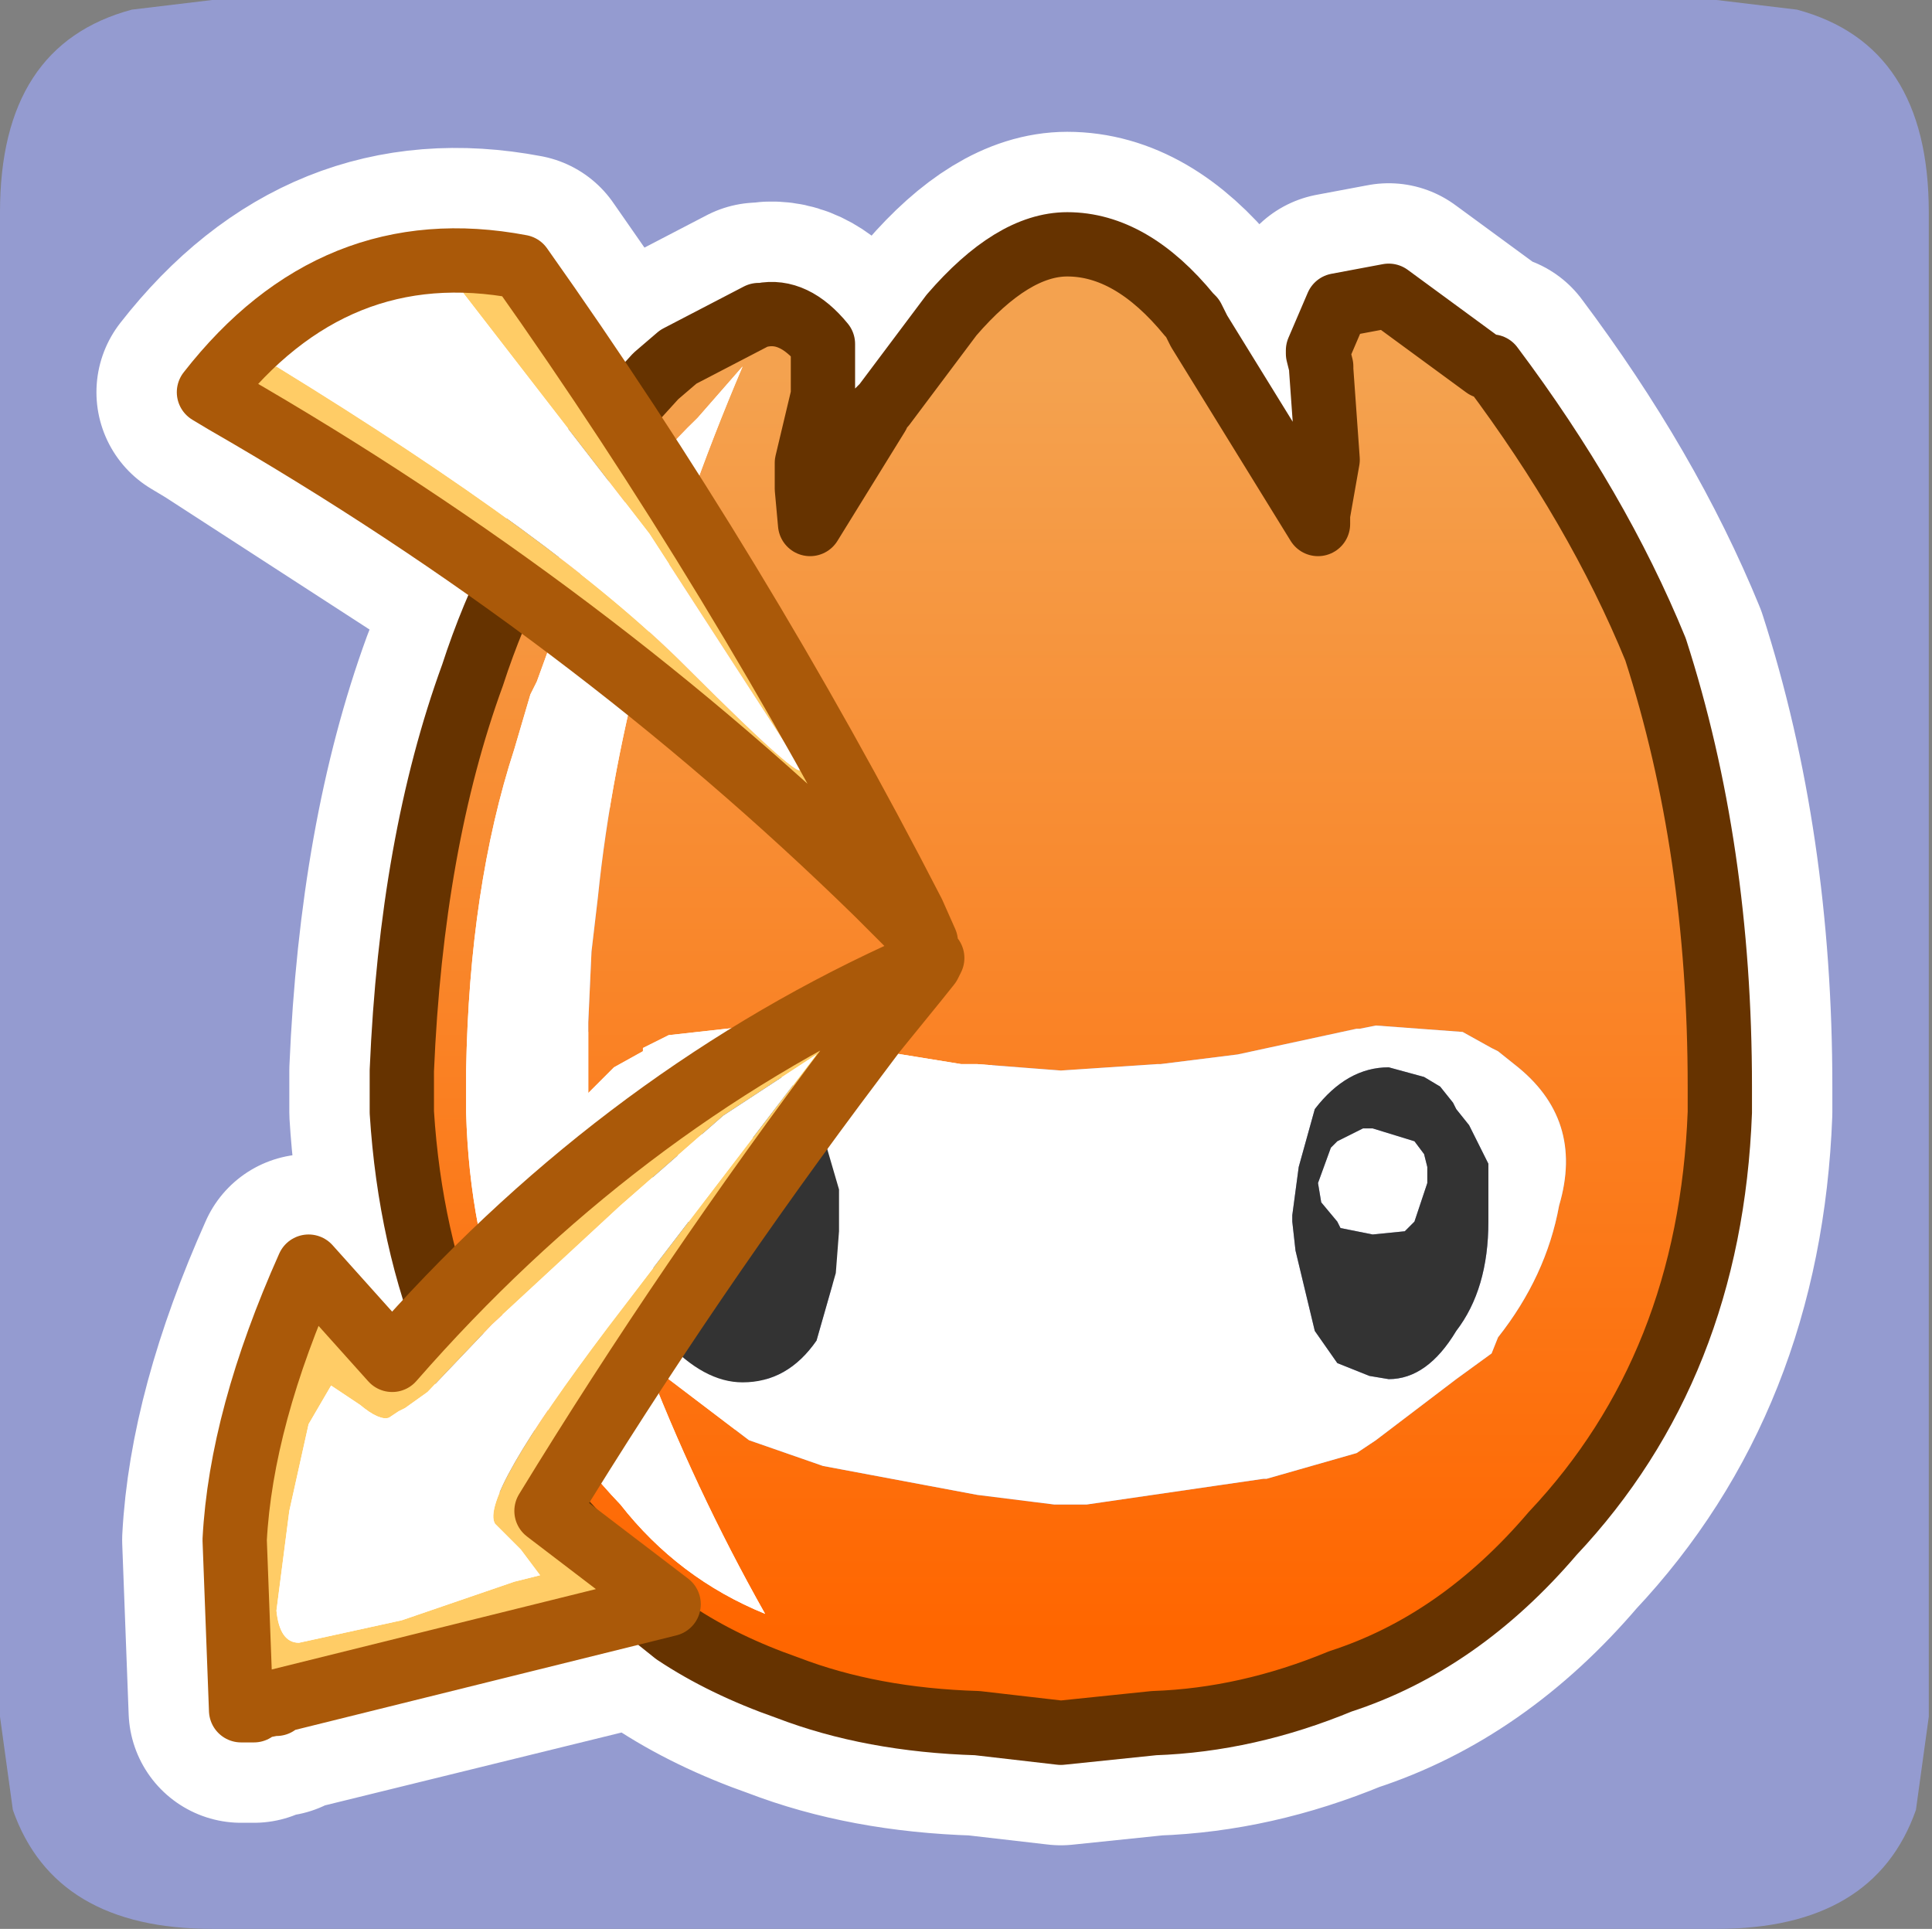 <?xml version="1.0" encoding="UTF-8" standalone="no"?>
<svg xmlns:ffdec="https://www.free-decompiler.com/flash" xmlns:xlink="http://www.w3.org/1999/xlink" ffdec:objectType="frame" height="30.0px" width="30.05px" xmlns="http://www.w3.org/2000/svg">
  <rect width="100%" height="100%" fill="#808080" stroke="none"/>
  <g transform="matrix(1.0, 0.0, 0.0, 1.0, 0.05, 0.0)">
    <use ffdec:characterId="1" height="30.0" transform="matrix(1.0, 0.0, 0.0, 1.0, 0.0, 0.0)" width="30.0" xlink:href="#shape0"/>
    <use ffdec:characterId="3" height="30.0" transform="matrix(1.0, 0.0, 0.0, 1.0, -0.05, 0.0)" width="30.0" xlink:href="#sprite0"/>
  </g>
  <defs>
    <g id="shape0" transform="matrix(1.0, 0.0, 0.0, 1.0, 0.0, 0.0)">
      <path d="M0.0 0.0 L30.0 0.0 30.0 30.0 0.0 30.0 0.0 0.0" fill="#33cc66" fill-opacity="0.0" fill-rule="evenodd" stroke="none"/>
    </g>
    <g id="sprite0" transform="matrix(1.0, 0.0, 0.0, 1.0, 137.0, 120.9)">
      <use ffdec:characterId="2" height="30.0" transform="matrix(1.0, 0.0, 0.0, 1.0, -137.0, -120.9)" width="30.0" xlink:href="#shape1"/>
    </g>
    <g id="shape1" transform="matrix(1.0, 0.0, 0.0, 1.0, 137.0, 120.9)">
      <path d="M-134.95 -120.75 L-133.7 -120.9 -110.3 -120.9 -109.05 -120.75 Q-107.0 -120.2 -107.0 -117.6 L-107.0 -94.2 -107.2 -92.75 Q-107.85 -90.9 -110.3 -90.9 L-133.7 -90.9 Q-136.15 -90.9 -136.8 -92.75 L-137.0 -94.2 -137.0 -117.6 Q-137.0 -120.2 -134.95 -120.75" fill="#949bd0" fill-rule="evenodd" stroke="none"/>
      <path d="M-127.3 -114.45 L-126.8 -113.7 -126.3 -112.9 Q-124.45 -109.9 -122.8 -106.7 L-122.6 -106.25 -123.35 -107.0 -127.1 -110.3 -128.3 -111.25 -129.1 -111.8 -129.65 -110.4 Q-130.6 -107.8 -130.75 -104.25 L-130.75 -103.6 Q-130.65 -101.95 -130.15 -100.55 L-129.45 -101.3 -126.55 -103.65 -125.7 -104.25 -124.7 -104.85 -123.0 -105.75 -122.65 -105.95 -122.5 -106.0 -122.55 -105.9 -122.75 -105.65 -123.4 -104.85 -123.55 -104.65 -123.55 -104.6 -123.7 -104.45 -124.3 -103.6 -124.9 -102.75 -125.65 -101.7 -126.7 -100.2 -126.95 -99.8 -126.95 -99.75 -127.95 -98.2 -128.45 -97.5 -128.05 -97.05 -126.6 -95.95 -126.95 -95.85 -126.5 -95.5 Q-125.75 -95.0 -124.75 -94.65 -123.45 -94.15 -121.8 -94.1 L-120.5 -93.95 -119.05 -94.1 Q-117.6 -94.15 -116.15 -94.75 -114.3 -95.35 -112.85 -97.05 -110.4 -99.65 -110.25 -103.6 L-110.25 -104.0 Q-110.25 -107.7 -111.25 -110.8 -112.15 -113.0 -113.8 -115.2 L-113.9 -115.2 -115.4 -116.3 -116.2 -116.15 -116.5 -115.45 -116.5 -115.4 -116.45 -115.2 -116.45 -115.15 -116.35 -113.75 -116.5 -112.9 -116.5 -112.75 -118.35 -115.75 -118.4 -115.85 -118.45 -115.95 -118.5 -116.0 Q-119.4 -117.1 -120.4 -117.1 -121.25 -117.1 -122.2 -116.0 L-123.25 -114.6 -123.35 -114.5 -123.35 -114.45 -124.4 -112.75 -124.45 -113.3 -124.45 -113.45 -124.45 -113.5 -124.45 -113.65 -124.45 -113.7 -124.2 -114.75 -124.2 -115.55 Q-124.65 -116.1 -125.15 -116.0 L-125.2 -116.0 -126.45 -115.35 -126.8 -115.05 -127.3 -114.5 -127.3 -114.45 -128.9 -116.75 Q-131.8 -117.3 -133.75 -114.8 L-133.5 -114.65 -129.1 -111.8 M-130.15 -100.55 L-130.9 -99.75 -132.2 -101.2 Q-133.25 -98.85 -133.35 -96.95 L-133.25 -94.3 -133.1 -94.3 -133.05 -94.3 -133.0 -94.35 -132.75 -94.4 -132.7 -94.4 -132.65 -94.45 -126.95 -95.85 M-128.05 -97.05 L-128.5 -97.4 -128.45 -97.5" fill="none" stroke="#ffffff" stroke-linecap="round" stroke-linejoin="round" stroke-width="3.5"/>
      <path d="M-126.5 -95.5 L-127.0 -95.9 -128.05 -97.05 Q-130.5 -99.65 -130.75 -103.6 L-130.75 -104.25 Q-130.6 -107.8 -129.65 -110.4 -129.05 -112.25 -127.95 -113.7 L-127.3 -114.5 -126.8 -115.05 -126.45 -115.35 -125.2 -116.0 -125.15 -116.0 Q-124.65 -116.1 -124.2 -115.55 L-124.2 -114.75 -124.45 -113.7 -124.45 -113.65 -124.45 -113.5 -124.45 -113.45 -124.45 -113.3 -124.4 -112.75 -123.35 -114.45 -123.35 -114.5 -123.25 -114.6 -122.2 -116.0 Q-121.25 -117.1 -120.4 -117.1 -119.4 -117.1 -118.5 -116.0 L-118.45 -115.95 -118.4 -115.85 -118.35 -115.75 -116.5 -112.75 -116.5 -112.9 -116.35 -113.75 -116.45 -115.15 -116.45 -115.2 -116.5 -115.4 -116.5 -115.45 -116.2 -116.15 -115.4 -116.3 -113.9 -115.2 -113.8 -115.2 Q-112.15 -113.0 -111.25 -110.8 -110.25 -107.7 -110.25 -104.0 L-110.25 -103.6 Q-110.4 -99.65 -112.85 -97.05 -114.3 -95.35 -116.15 -94.75 -117.6 -94.15 -119.05 -94.1 L-120.5 -93.95 -121.8 -94.1 Q-123.45 -94.15 -124.75 -94.65 L-124.75 -94.75 Q-125.7 -95.0 -126.5 -95.5 M-125.45 -115.2 L-126.15 -114.4 Q-127.45 -113.15 -128.25 -111.4 L-128.65 -110.3 -128.75 -110.1 -129.0 -109.25 Q-129.7 -107.1 -129.75 -104.25 L-129.75 -103.6 Q-129.65 -99.9 -127.35 -97.5 -126.45 -96.35 -125.1 -95.8 -126.2 -97.75 -127.0 -99.85 L-126.75 -99.65 -126.6 -99.45 -125.35 -98.5 -124.2 -98.1 -121.8 -97.65 -120.6 -97.5 -120.25 -97.5 -120.1 -97.5 -117.35 -97.9 -117.3 -97.9 -115.9 -98.3 -115.6 -98.5 -114.35 -99.45 -113.8 -99.85 -113.7 -100.1 Q-112.95 -101.05 -112.75 -102.15 -112.35 -103.5 -113.45 -104.35 L-113.7 -104.55 -113.8 -104.6 -114.25 -104.85 -115.6 -104.95 -115.85 -104.9 -115.9 -104.9 -117.75 -104.5 -118.95 -104.35 -119.0 -104.35 -120.5 -104.25 -121.8 -104.35 -121.85 -104.35 -122.05 -104.35 -123.9 -104.65 -124.95 -104.9 -125.25 -104.95 -126.6 -104.8 -127.0 -104.6 -127.0 -104.55 -127.45 -104.3 -127.85 -103.9 -127.85 -105.0 -127.8 -106.1 -127.7 -106.95 Q-127.3 -110.85 -125.45 -115.2" fill="url(#gradient0)" fill-rule="evenodd" stroke="none"/>
      <path d="M-125.45 -115.2 Q-127.3 -110.85 -127.7 -106.95 L-127.8 -106.1 -127.85 -105.0 -127.85 -103.9 -127.45 -104.3 -127.0 -104.55 -127.0 -104.6 -126.6 -104.8 -125.25 -104.95 -124.95 -104.9 -123.9 -104.65 -122.05 -104.35 -121.85 -104.35 -121.8 -104.35 -120.5 -104.25 -119.0 -104.35 -118.95 -104.35 -117.75 -104.5 -115.9 -104.9 -115.85 -104.9 -115.6 -104.95 -114.25 -104.85 -113.8 -104.6 -113.7 -104.55 -113.45 -104.35 Q-112.35 -103.5 -112.75 -102.15 -112.95 -101.05 -113.7 -100.1 L-113.8 -99.85 -114.35 -99.45 -115.6 -98.5 -115.9 -98.3 -117.3 -97.9 -117.35 -97.9 -120.1 -97.5 -120.25 -97.5 -120.6 -97.5 -121.8 -97.65 -124.2 -98.1 -125.35 -98.5 -126.6 -99.45 -126.75 -99.65 -127.0 -99.85 Q-126.2 -97.75 -125.1 -95.8 -126.45 -96.35 -127.35 -97.5 -129.65 -99.9 -129.75 -103.6 L-129.75 -104.25 Q-129.7 -107.1 -129.0 -109.25 L-128.75 -110.1 -128.65 -110.3 -128.25 -111.4 Q-127.45 -113.15 -126.15 -114.4 L-125.45 -115.2 M-126.65 -103.6 L-126.75 -103.3 -126.95 -101.85 -126.65 -100.05 Q-126.05 -99.4 -125.45 -99.4 -124.75 -99.4 -124.3 -100.05 L-124.0 -101.1 -123.95 -101.75 -123.95 -101.85 -123.95 -102.4 -124.3 -103.6 Q-124.75 -104.3 -125.45 -104.3 L-126.05 -104.1 -126.45 -103.8 -126.65 -103.6 M-125.75 -103.35 L-125.1 -103.15 -124.9 -102.5 -124.9 -102.35 -125.1 -101.9 -125.2 -101.8 -125.75 -101.7 -126.3 -101.9 Q-126.65 -102.15 -126.65 -102.5 L-126.45 -102.95 -126.3 -103.15 -126.0 -103.3 -125.75 -103.35 M-116.5 -102.5 L-116.3 -103.05 -116.2 -103.15 -115.8 -103.35 -115.65 -103.35 -115.0 -103.15 -114.85 -102.95 -114.8 -102.75 -114.8 -102.5 -115.0 -101.9 -115.15 -101.75 -115.65 -101.7 -116.15 -101.8 -116.2 -101.9 -116.45 -102.2 -116.5 -102.5 M-116.55 -103.65 L-116.8 -102.75 -116.9 -102.0 -116.9 -101.9 -116.85 -101.45 -116.55 -100.2 -116.2 -99.7 -115.7 -99.5 -115.4 -99.45 Q-114.8 -99.45 -114.35 -100.2 -113.85 -100.85 -113.85 -101.9 L-113.85 -102.8 -114.15 -103.4 -114.35 -103.65 -114.4 -103.75 -114.6 -104.0 -114.85 -104.15 -115.4 -104.3 Q-116.05 -104.3 -116.55 -103.65" fill="#ffffff" fill-rule="evenodd" stroke="none"/>
      <path d="M-126.65 -103.6 L-126.45 -103.8 -126.05 -104.1 -125.45 -104.3 Q-124.75 -104.3 -124.3 -103.6 L-123.95 -102.4 -123.95 -101.85 -123.95 -101.75 -124.0 -101.1 -124.3 -100.05 Q-124.75 -99.4 -125.45 -99.4 -126.05 -99.4 -126.65 -100.05 L-126.95 -101.85 -126.75 -103.3 -126.65 -103.6 M-116.5 -102.5 L-116.45 -102.2 -116.2 -101.9 -116.15 -101.8 -115.65 -101.7 -115.15 -101.75 -115.0 -101.9 -114.8 -102.5 -114.8 -102.75 -114.85 -102.95 -115.0 -103.15 -115.65 -103.35 -115.8 -103.35 -116.2 -103.15 -116.3 -103.05 -116.5 -102.5 M-125.75 -103.35 L-126.0 -103.3 -126.3 -103.15 -126.45 -102.95 -126.65 -102.5 Q-126.65 -102.15 -126.3 -101.9 L-125.75 -101.7 -125.2 -101.8 -125.1 -101.9 -124.9 -102.35 -124.9 -102.5 -125.1 -103.15 -125.75 -103.35 M-116.55 -103.65 Q-116.05 -104.3 -115.4 -104.3 L-114.85 -104.15 -114.6 -104.0 -114.4 -103.75 -114.35 -103.65 -114.15 -103.4 -113.85 -102.8 -113.85 -101.9 Q-113.85 -100.85 -114.35 -100.2 -114.8 -99.45 -115.4 -99.45 L-115.7 -99.5 -116.2 -99.7 -116.55 -100.2 -116.85 -101.45 -116.9 -101.9 -116.9 -102.0 -116.8 -102.75 -116.55 -103.65" fill="#333333" fill-rule="evenodd" stroke="none"/>
      <path d="M-124.75 -94.65 Q-123.45 -94.15 -121.8 -94.1 L-120.5 -93.95 -119.05 -94.1 Q-117.6 -94.15 -116.15 -94.75 -114.3 -95.35 -112.85 -97.05 -110.4 -99.65 -110.25 -103.6 L-110.25 -104.0 Q-110.25 -107.7 -111.25 -110.8 -112.15 -113.0 -113.8 -115.2 L-113.9 -115.2 -115.4 -116.3 -116.2 -116.15 -116.5 -115.45 -116.5 -115.4 -116.45 -115.2 -116.45 -115.15 -116.35 -113.75 -116.5 -112.9 -116.5 -112.75 -118.35 -115.75 -118.4 -115.85 -118.45 -115.95 -118.5 -116.0 Q-119.4 -117.1 -120.4 -117.1 -121.25 -117.1 -122.2 -116.0 L-123.25 -114.6 -123.35 -114.5 -123.35 -114.45 -124.4 -112.75 -124.45 -113.3 -124.45 -113.45 -124.45 -113.5 -124.45 -113.65 -124.45 -113.7 -124.2 -114.75 -124.2 -115.55 Q-124.65 -116.1 -125.15 -116.0 L-125.2 -116.0 -126.45 -115.35 -126.8 -115.05 -127.3 -114.5 -127.95 -113.7 Q-129.05 -112.25 -129.65 -110.4 -130.6 -107.8 -130.75 -104.25 L-130.75 -103.6 Q-130.5 -99.65 -128.05 -97.05 L-127.0 -95.9 -126.5 -95.5 Q-125.75 -95.0 -124.75 -94.65 Z" fill="none" stroke="#663300" stroke-linecap="round" stroke-linejoin="round" stroke-width="1.0"/>
      <path d="M-132.7 -115.2 Q-128.3 -112.5 -126.35 -110.55 -124.25 -108.45 -124.6 -109.05 L-126.9 -112.6 -129.8 -116.35 -128.9 -116.75 Q-125.5 -111.95 -122.8 -106.7 L-123.45 -107.7 -123.45 -107.55 -122.6 -106.25 -123.35 -107.0 Q-127.85 -111.4 -133.5 -114.65 L-133.75 -114.8 -132.7 -115.2 M-133.25 -94.3 L-133.35 -96.95 Q-133.25 -98.85 -132.2 -101.2 L-130.9 -99.75 Q-127.45 -103.7 -123.0 -105.75 L-122.65 -105.95 -122.5 -106.0 -122.55 -105.9 -122.75 -105.65 -123.4 -104.85 -123.55 -104.65 -123.7 -104.45 Q-126.3 -101.0 -128.5 -97.4 L-126.6 -95.95 -132.65 -94.45 -132.7 -94.4 -132.75 -94.4 -133.0 -94.35 -133.05 -94.3 -133.1 -94.3 -133.25 -94.3 M-127.35 -102.15 L-129.35 -100.3 -130.35 -99.25 -130.7 -99.0 -130.8 -98.95 -130.95 -98.85 Q-131.1 -98.8 -131.4 -99.05 L-131.85 -99.35 -132.2 -98.75 -132.5 -97.4 -132.7 -95.85 Q-132.65 -95.35 -132.35 -95.35 L-130.75 -95.7 -129.0 -96.3 -128.6 -96.4 -128.9 -96.8 -129.1 -97.0 -129.25 -97.15 -129.3 -97.2 Q-129.55 -97.6 -127.55 -100.25 L-124.3 -104.5 -125.75 -103.55 -127.35 -102.15" fill="#ffcc66" fill-rule="evenodd" stroke="none"/>
      <path d="M-129.8 -116.35 L-126.9 -112.6 -124.6 -109.05 Q-124.25 -108.45 -126.35 -110.55 -128.3 -112.5 -132.7 -115.2 L-129.8 -116.35 M-127.35 -102.15 L-125.75 -103.55 -124.3 -104.5 -127.55 -100.25 Q-129.55 -97.6 -129.3 -97.2 L-129.25 -97.15 -129.1 -97.0 -128.9 -96.8 -128.6 -96.4 -129.0 -96.3 -130.75 -95.7 -132.35 -95.35 Q-132.65 -95.35 -132.7 -95.85 L-132.5 -97.4 -132.2 -98.75 -131.85 -99.35 -131.4 -99.05 Q-131.1 -98.8 -130.95 -98.85 L-130.8 -98.95 -130.7 -99.0 -130.35 -99.25 -129.35 -100.3 -127.35 -102.15" fill="#ffffff" fill-rule="evenodd" stroke="none"/>
      <path d="M-122.6 -106.25 L-123.45 -107.55 -123.45 -107.7 -122.8 -106.7 -122.6 -106.25 M-133.05 -94.3 L-132.75 -94.2 -133.05 -94.25 -133.05 -94.3" fill="#ffda10" fill-rule="evenodd" stroke="none"/>
      <path d="M-133.25 -94.3 L-133.1 -94.3 -133.05 -94.3 -133.05 -94.25 -133.25 -94.25 -133.25 -94.3" fill="#fefe78" fill-rule="evenodd" stroke="none"/>
      <path d="M-133.75 -114.8 L-133.5 -114.65 Q-127.85 -111.4 -123.35 -107.0 L-122.6 -106.25 -122.8 -106.7 Q-125.5 -111.95 -128.9 -116.75 -131.8 -117.3 -133.75 -114.8 M-133.05 -94.3 L-133.0 -94.35 -132.75 -94.4 -132.7 -94.4 -132.65 -94.45 -126.6 -95.95 -128.5 -97.4 Q-126.3 -101.0 -123.7 -104.45 L-123.55 -104.65 -123.4 -104.85 -122.75 -105.65 -122.55 -105.9 -122.5 -106.0 -122.65 -105.95 -123.0 -105.75 Q-127.45 -103.7 -130.9 -99.75 L-132.2 -101.2 Q-133.25 -98.85 -133.35 -96.95 L-133.25 -94.3 -133.1 -94.3 -133.05 -94.3 Z" fill="none" stroke="#aa5909" stroke-linecap="round" stroke-linejoin="round" stroke-width="1.0"/>
    </g>
    <linearGradient gradientTransform="matrix(0.0, 0.012, -0.013, 0.0, -120.5, -105.3)" gradientUnits="userSpaceOnUse" id="gradient0" spreadMethod="pad" x1="-819.2" x2="819.2">
      <stop offset="0.0" stop-color="#f4a24f"/>
      <stop offset="1.0" stop-color="#ff6600"/>
    </linearGradient>
  </defs>
</svg>
